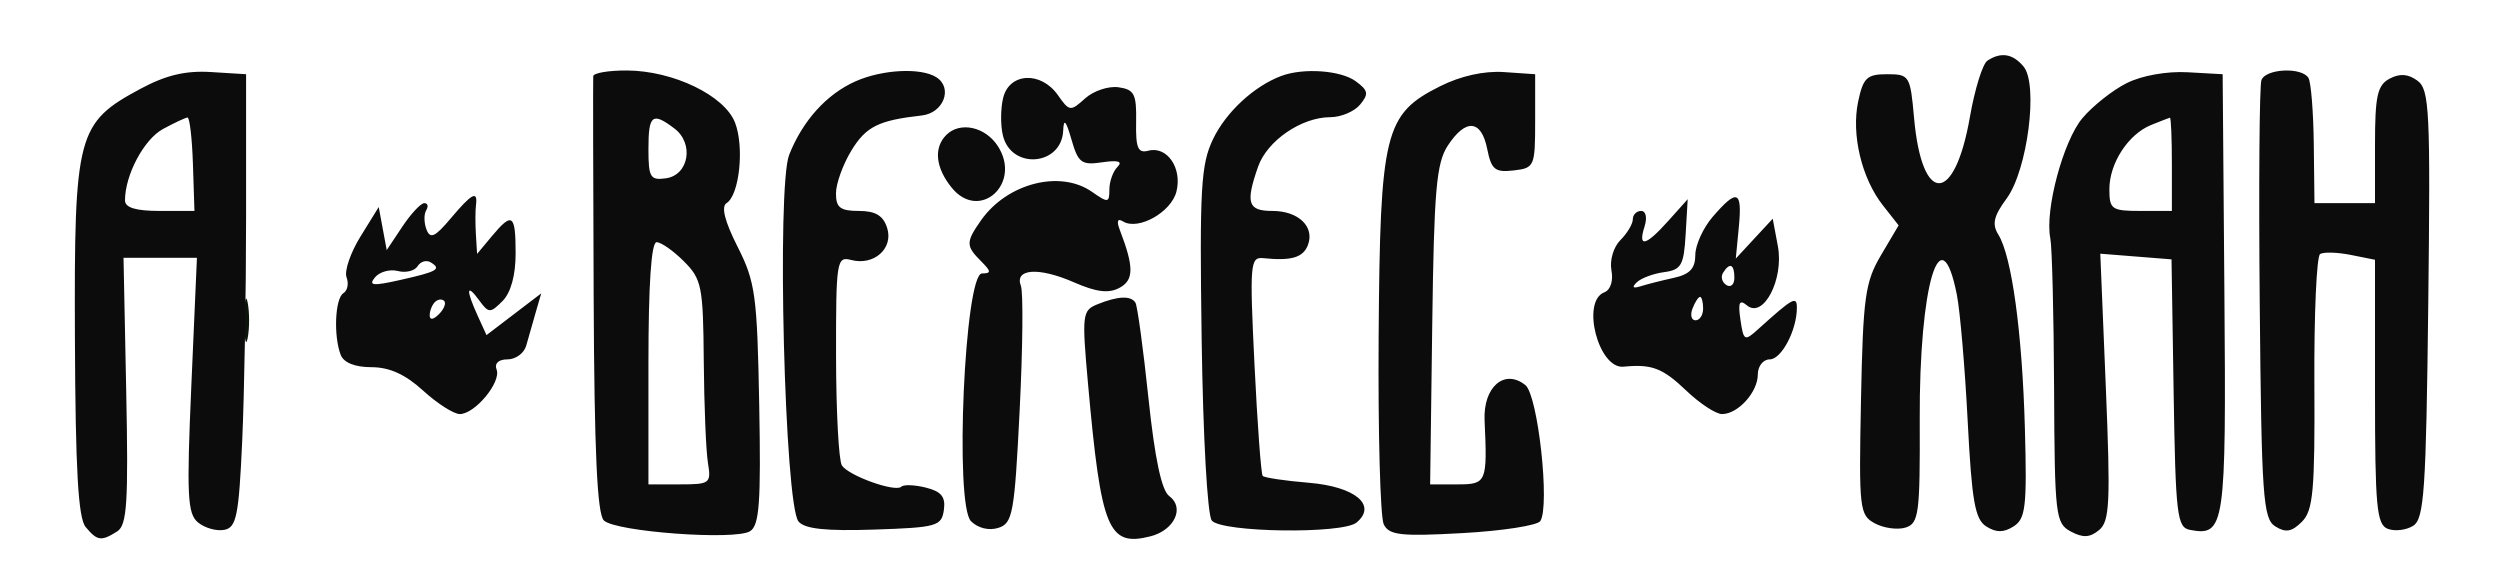 <svg xmlns="http://www.w3.org/2000/svg" width="320" height="73" viewBox="0 0 320 73" version="1.1"><path d="M 31.272 41 C 31.272 43.475, 31.467 44.487, 31.706 43.250 C 31.944 42.013, 31.944 39.987, 31.706 38.750 C 31.467 37.513, 31.272 38.525, 31.272 41" stroke="none" fill="#0c140c" fill-rule="evenodd"/><path d="M 254.389 7.765 C 253.777 8.169, 252.772 11.402, 252.153 14.949 C 250.190 26.220, 246.001 26.306, 245 15.096 C 244.516 9.675, 244.408 9.500, 241.541 9.500 C 238.967 9.500, 238.486 9.955, 237.843 13 C 236.951 17.227, 238.287 22.823, 241.015 26.292 L 243.024 28.846 240.762 32.673 C 238.736 36.101, 238.469 38.031, 238.207 51.192 C 237.928 65.203, 238.011 65.935, 239.995 66.997 C 241.139 67.610, 242.909 67.846, 243.928 67.523 C 245.611 66.989, 245.774 65.732, 245.725 53.718 C 245.653 36.493, 248.402 27.245, 250.478 37.726 C 250.889 39.802, 251.513 47.078, 251.863 53.895 C 252.391 64.170, 252.799 66.479, 254.250 67.390 C 255.526 68.192, 256.474 68.187, 257.750 67.372 C 259.281 66.394, 259.461 64.831, 259.187 54.877 C 258.849 42.584, 257.509 32.788, 255.790 30.036 C 254.952 28.693, 255.188 27.663, 256.851 25.404 C 259.521 21.779, 260.927 10.822, 259.018 8.521 C 257.644 6.866, 256.124 6.618, 254.389 7.765 M 18 11.357 C 9.856 15.726, 9.487 17.125, 9.589 43.203 C 9.655 60.103, 10.006 66.302, 10.961 67.453 C 12.447 69.244, 12.954 69.315, 15 68.020 C 16.260 67.223, 16.445 64.351, 16.155 50.036 L 15.810 33 20.509 33 L 25.207 33 24.494 49.287 C 23.876 63.409, 23.988 65.746, 25.342 66.869 C 26.201 67.582, 27.713 68.011, 28.702 67.822 C 30.265 67.524, 30.565 66.045, 31 56.490 C 31.275 50.445, 31.500 37.400, 31.500 27.500 L 31.500 9.500 27 9.221 C 23.757 9.020, 21.243 9.617, 18 11.357 M 75.935 9.750 C 75.899 10.162, 75.923 22.875, 75.988 38 C 76.074 57.918, 76.437 65.811, 77.303 66.627 C 78.838 68.072, 94.075 69.190, 96.002 67.999 C 97.202 67.257, 97.413 64.356, 97.180 51.798 C 96.921 37.795, 96.687 36.084, 94.410 31.583 C 92.766 28.334, 92.287 26.441, 92.997 26.002 C 94.640 24.987, 95.292 18.838, 94.088 15.704 C 92.753 12.228, 86.178 9.053, 80.250 9.022 C 77.912 9.010, 75.971 9.338, 75.935 9.750 M 109.500 10.412 C 105.804 12.054, 102.739 15.449, 101.016 19.809 C 99.398 23.904, 100.434 64.613, 102.211 66.754 C 102.999 67.704, 105.713 67.993, 111.903 67.787 C 119.914 67.520, 120.521 67.349, 120.815 65.285 C 121.054 63.606, 120.499 62.912, 118.518 62.415 C 117.082 62.055, 115.665 62.002, 115.368 62.298 C 114.624 63.043, 108.666 60.917, 107.765 59.586 C 107.361 58.989, 107.024 52.710, 107.015 45.633 C 107.001 33.357, 107.090 32.790, 108.954 33.278 C 111.871 34.041, 114.387 31.796, 113.555 29.174 C 113.053 27.593, 112.065 27, 109.933 27 C 107.557 27, 107.001 26.573, 107.004 24.750 C 107.006 23.512, 107.892 21.050, 108.973 19.277 C 110.851 16.196, 112.440 15.404, 117.990 14.780 C 120.785 14.466, 122.005 11.252, 119.848 9.885 C 117.873 8.633, 112.936 8.884, 109.500 10.412 M 164 9.722 C 160.509 11.033, 156.926 14.350, 155.272 17.802 C 153.709 21.064, 153.537 24.089, 153.812 43.472 C 153.988 55.893, 154.551 65.959, 155.107 66.629 C 156.379 68.162, 171.839 68.379, 173.635 66.888 C 176.314 64.665, 173.465 62.286, 167.534 61.794 C 164.491 61.542, 161.832 61.148, 161.625 60.918 C 161.417 60.688, 160.945 54.281, 160.575 46.679 C 159.946 33.750, 160.019 32.870, 161.701 33.044 C 165.279 33.415, 166.798 32.970, 167.410 31.373 C 168.310 29.028, 166.208 27, 162.878 27 C 159.727 27, 159.403 26.011, 161.029 21.348 C 162.190 18.015, 166.585 15, 170.282 15 C 171.642 15, 173.356 14.276, 174.090 13.392 C 175.224 12.025, 175.138 11.574, 173.521 10.392 C 171.616 8.999, 166.821 8.661, 164 9.722 M 184.334 11.039 C 177.216 14.605, 176.650 16.903, 176.466 43 C 176.379 55.375, 176.674 66.232, 177.123 67.126 C 177.817 68.511, 179.313 68.676, 187.219 68.236 C 192.324 67.952, 196.797 67.258, 197.160 66.695 C 198.416 64.749, 196.857 50.571, 195.246 49.289 C 192.566 47.156, 189.830 49.532, 190.026 53.823 C 190.389 61.763, 190.287 62, 186.529 62 L 183.058 62 183.326 41.635 C 183.553 24.331, 183.853 20.873, 185.320 18.635 C 187.615 15.132, 189.611 15.303, 190.364 19.068 C 190.892 21.712, 191.358 22.091, 193.739 21.818 C 196.412 21.510, 196.500 21.308, 196.500 15.500 L 196.500 9.500 192.500 9.226 C 189.970 9.052, 186.969 9.719, 184.334 11.039 M 272.223 10.636 C 270.420 11.538, 267.865 13.560, 266.546 15.128 C 264.085 18.053, 261.714 26.929, 262.440 30.500 C 262.664 31.600, 262.881 40.247, 262.923 49.715 C 262.996 66.043, 263.106 66.986, 265.064 68.034 C 266.622 68.868, 267.510 68.821, 268.688 67.844 C 270.042 66.720, 270.155 64.302, 269.543 49.511 L 268.837 32.473 273.395 32.835 L 277.954 33.198 278.227 50.336 C 278.475 65.914, 278.664 67.506, 280.298 67.820 C 284.785 68.682, 284.962 67.478, 284.724 37.649 L 284.500 9.500 280 9.248 C 277.351 9.100, 274.152 9.671, 272.223 10.636 M 289.464 10.250 C 289.204 10.938, 289.106 23.826, 289.246 38.892 C 289.475 63.612, 289.669 66.390, 291.231 67.375 C 292.566 68.216, 293.347 68.081, 294.644 66.785 C 296.087 65.341, 296.314 62.831, 296.240 49.063 C 296.193 40.240, 296.524 32.794, 296.975 32.516 C 297.426 32.237, 299.191 32.288, 300.897 32.629 L 304 33.250 304 50.156 C 304 64.886, 304.211 67.144, 305.636 67.691 C 306.536 68.036, 307.998 67.860, 308.886 67.301 C 310.294 66.413, 310.540 62.794, 310.817 38.927 C 311.104 14.082, 310.977 11.456, 309.428 10.324 C 308.235 9.451, 307.166 9.376, 305.862 10.074 C 304.301 10.909, 304 12.278, 304 18.535 L 304 26 300.126 26 L 296.252 26 296.164 18.466 C 296.116 14.323, 295.808 10.498, 295.479 9.966 C 294.612 8.564, 290.020 8.780, 289.464 10.250 M 128.411 12.500 C 128.066 13.875, 128.052 16.071, 128.381 17.381 C 129.483 21.774, 135.905 21.208, 136.090 16.700 C 136.156 15.103, 136.445 15.419, 137.146 17.855 C 138.009 20.854, 138.428 21.164, 141.087 20.774 C 143.131 20.474, 143.740 20.660, 143.031 21.369 C 142.464 21.936, 142 23.236, 142 24.257 C 142 25.976, 141.835 25.998, 139.777 24.557 C 135.701 21.701, 128.897 23.453, 125.561 28.217 C 123.618 30.991, 123.619 31.476, 125.571 33.429 C 126.882 34.739, 126.903 35, 125.699 35 C 123.476 35, 122.159 64.587, 124.288 66.716 C 125.178 67.606, 126.585 67.949, 127.786 67.568 C 129.630 66.983, 129.855 65.739, 130.517 52.497 C 130.914 44.559, 130.985 37.403, 130.675 36.595 C 129.824 34.378, 132.954 34.164, 137.449 36.130 C 140.336 37.393, 141.906 37.586, 143.287 36.847 C 145.152 35.848, 145.162 34.193, 143.334 29.429 C 142.898 28.291, 143.043 27.909, 143.746 28.343 C 145.681 29.539, 149.919 27.171, 150.584 24.522 C 151.340 21.510, 149.387 18.665, 146.994 19.291 C 145.655 19.642, 145.362 18.955, 145.424 15.611 C 145.490 12.039, 145.194 11.457, 143.168 11.170 C 141.885 10.988, 139.959 11.632, 138.889 12.601 C 137.022 14.290, 136.880 14.273, 135.414 12.181 C 133.256 9.099, 129.218 9.283, 128.411 12.500 M 20.856 16.516 C 18.423 17.838, 16 22.395, 16 25.649 C 16 26.581, 17.379 27, 20.445 27 L 24.889 27 24.695 21.001 C 24.588 17.702, 24.275 15.020, 24 15.042 C 23.725 15.063, 22.310 15.726, 20.856 16.516 M 83 19.070 C 83 22.718, 83.233 23.106, 85.250 22.820 C 88.176 22.404, 88.861 18.368, 86.330 16.451 C 83.493 14.301, 83 14.689, 83 19.070 M 275.357 15.992 C 272.414 17.179, 270 20.888, 270 24.223 C 270 26.796, 270.293 27, 274 27 L 278 27 278 21 C 278 17.700, 277.887 15.029, 277.750 15.063 C 277.613 15.098, 276.536 15.516, 275.357 15.992 M 121.128 17.272 C 119.486 18.914, 119.744 21.463, 121.812 24.016 C 125.387 28.431, 130.852 23.475, 127.705 18.673 C 126.091 16.210, 122.875 15.525, 121.128 17.272 M 57.683 27.965 C 55.681 30.344, 55.069 30.623, 54.590 29.375 C 54.262 28.520, 54.247 27.410, 54.556 26.910 C 54.865 26.409, 54.754 26.001, 54.309 26.003 C 53.864 26.004, 52.600 27.357, 51.500 29.008 L 49.500 32.011 48.988 29.255 L 48.477 26.500 46.141 30.275 C 44.857 32.352, 44.055 34.700, 44.359 35.493 C 44.664 36.287, 44.482 37.202, 43.956 37.527 C 42.887 38.188, 42.674 42.988, 43.607 45.418 C 43.992 46.423, 45.430 47, 47.545 47 C 49.850 47, 51.889 47.924, 54.161 50 C 55.968 51.650, 58.080 53, 58.856 53 C 60.796 53, 64.180 48.911, 63.565 47.308 C 63.260 46.513, 63.809 46, 64.964 46 C 66.010 46, 67.085 45.212, 67.353 44.250 C 67.622 43.288, 68.164 41.387, 68.559 40.026 L 69.277 37.551 65.775 40.222 L 62.273 42.894 61.136 40.400 C 59.620 37.071, 59.699 36.206, 61.318 38.420 C 62.552 40.108, 62.741 40.116, 64.318 38.539 C 65.388 37.470, 66 35.245, 66 32.429 C 66 27.391, 65.579 27.091, 62.944 30.250 L 61.067 32.500 60.915 30 C 60.831 28.625, 60.836 26.938, 60.925 26.250 C 61.175 24.326, 60.400 24.736, 57.683 27.965 M 219.250 27.720 C 218.012 29.148, 217 31.362, 217 32.639 C 217 34.360, 216.288 35.118, 214.250 35.564 C 212.738 35.896, 210.825 36.381, 210 36.643 C 209.013 36.956, 208.842 36.785, 209.500 36.144 C 210.050 35.608, 211.625 35.019, 213 34.835 C 215.199 34.540, 215.532 33.958, 215.763 30 L 216.025 25.500 213.561 28.250 C 210.644 31.504, 209.626 31.754, 210.500 29 C 210.864 27.853, 210.680 27, 210.067 27 C 209.480 27, 209 27.482, 209 28.071 C 209 28.661, 208.286 29.857, 207.414 30.729 C 206.526 31.617, 206.020 33.325, 206.265 34.608 C 206.522 35.953, 206.145 37.114, 205.352 37.419 C 202.357 38.568, 204.603 47.255, 207.813 46.937 C 211.430 46.578, 212.815 47.107, 215.843 50 C 217.569 51.650, 219.629 53, 220.419 53 C 222.468 53, 225 50.197, 225 47.929 C 225 46.867, 225.685 46, 226.525 46 C 228.031 46, 230 42.257, 230 39.395 C 230 37.836, 229.503 38.112, 225.027 42.151 C 223.300 43.710, 223.174 43.642, 222.776 40.925 C 222.449 38.702, 222.639 38.285, 223.610 39.091 C 225.710 40.834, 228.363 35.747, 227.566 31.502 L 226.909 27.996 224.545 30.546 L 222.181 33.097 222.571 29.049 C 223.021 24.371, 222.375 24.113, 219.250 27.720 M 83 46.500 L 83 62 87.034 62 C 90.878 62, 91.047 61.870, 90.616 59.250 C 90.368 57.737, 90.127 51.867, 90.082 46.205 C 90.006 36.663, 89.820 35.729, 87.545 33.455 C 86.195 32.105, 84.620 31, 84.045 31 C 83.363 31, 83 36.384, 83 46.500 M 53.456 34.071 C 53.081 34.678, 51.942 34.956, 50.924 34.690 C 49.906 34.424, 48.588 34.791, 47.995 35.506 C 47.119 36.562, 47.718 36.626, 51.179 35.848 C 56.006 34.764, 56.546 34.455, 55.136 33.584 C 54.587 33.245, 53.831 33.464, 53.456 34.071 M 220.543 34.931 C 220.226 35.443, 220.425 36.144, 220.984 36.490 C 221.543 36.835, 222 36.416, 222 35.559 C 222 33.802, 221.400 33.544, 220.543 34.931 M 55.667 38.667 C 55.300 39.033, 55 39.798, 55 40.367 C 55 40.993, 55.466 40.934, 56.183 40.217 C 56.834 39.566, 57.134 38.801, 56.850 38.517 C 56.566 38.233, 56.033 38.300, 55.667 38.667 M 140.463 38.952 C 138.530 39.736, 138.469 40.252, 139.267 49.139 C 140.944 67.807, 141.843 70.009, 147.235 68.656 C 150.324 67.881, 151.687 64.976, 149.658 63.492 C 148.681 62.777, 147.815 58.693, 147.002 50.966 C 146.338 44.660, 145.590 39.163, 145.338 38.750 C 144.769 37.814, 143.102 37.883, 140.463 38.952 M 216.638 39.500 C 216.322 40.325, 216.499 41, 217.031 41 C 217.564 41, 218 40.325, 218 39.500 C 218 38.675, 217.823 38, 217.607 38 C 217.391 38, 216.955 38.675, 216.638 39.500" stroke="none" fill="#0c0c0c" fill-rule="evenodd"/></svg>